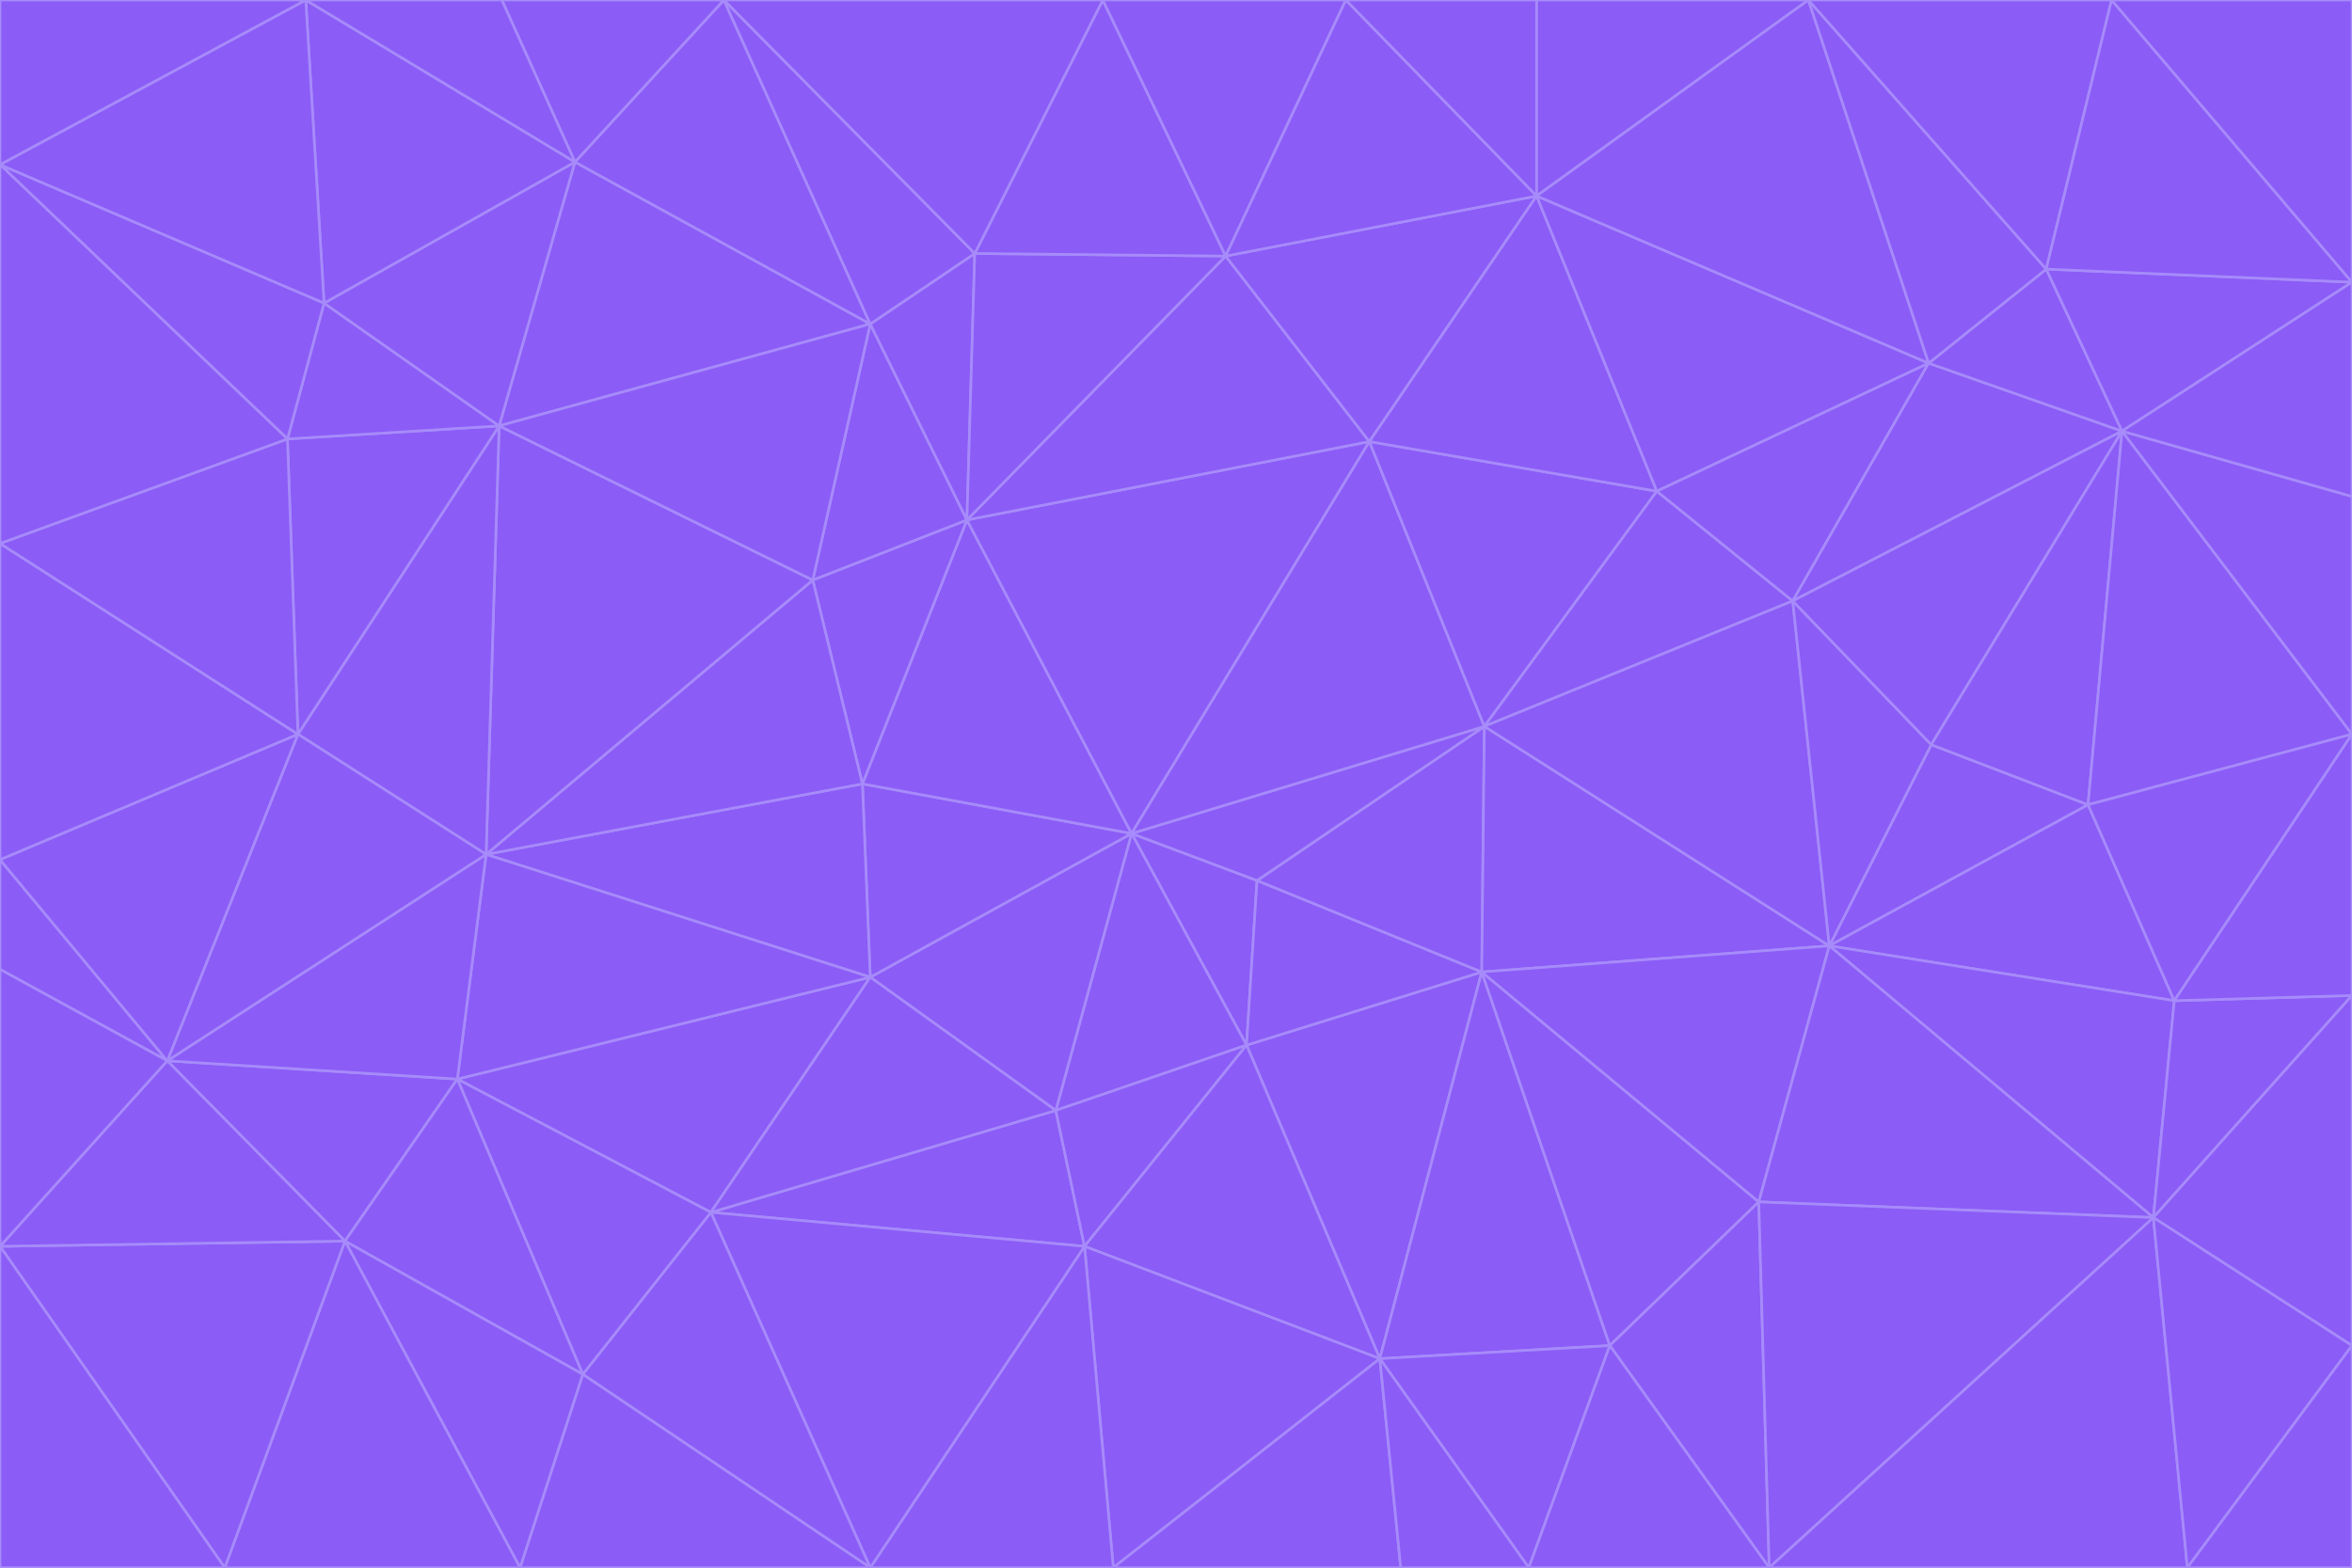 <svg id="visual" viewBox="0 0 900 600" width="900" height="600" xmlns="http://www.w3.org/2000/svg" xmlns:xlink="http://www.w3.org/1999/xlink" version="1.1"><g stroke-width="1" stroke-linejoin="bevel"><path d="M433 319L477 400L481 337Z" fill="#8b5cf6" stroke="#a78bfa"></path><path d="M433 319L404 425L477 400Z" fill="#8b5cf6" stroke="#a78bfa"></path><path d="M433 319L333 374L404 425Z" fill="#8b5cf6" stroke="#a78bfa"></path><path d="M272 464L415 477L404 425Z" fill="#8b5cf6" stroke="#a78bfa"></path><path d="M404 425L415 477L477 400Z" fill="#8b5cf6" stroke="#a78bfa"></path><path d="M528 520L567 372L477 400Z" fill="#8b5cf6" stroke="#a78bfa"></path><path d="M477 400L567 372L481 337Z" fill="#8b5cf6" stroke="#a78bfa"></path><path d="M433 319L330 300L333 374Z" fill="#8b5cf6" stroke="#a78bfa"></path><path d="M567 372L568 278L481 337Z" fill="#8b5cf6" stroke="#a78bfa"></path><path d="M481 337L568 278L433 319Z" fill="#8b5cf6" stroke="#a78bfa"></path><path d="M433 319L370 199L330 300Z" fill="#8b5cf6" stroke="#a78bfa"></path><path d="M415 477L528 520L477 400Z" fill="#8b5cf6" stroke="#a78bfa"></path><path d="M524 169L370 199L433 319Z" fill="#8b5cf6" stroke="#a78bfa"></path><path d="M370 199L311 222L330 300Z" fill="#8b5cf6" stroke="#a78bfa"></path><path d="M175 413L272 464L333 374Z" fill="#8b5cf6" stroke="#a78bfa"></path><path d="M186 327L333 374L330 300Z" fill="#8b5cf6" stroke="#a78bfa"></path><path d="M333 374L272 464L404 425Z" fill="#8b5cf6" stroke="#a78bfa"></path><path d="M415 477L426 600L528 520Z" fill="#8b5cf6" stroke="#a78bfa"></path><path d="M568 278L524 169L433 319Z" fill="#8b5cf6" stroke="#a78bfa"></path><path d="M528 520L616 515L567 372Z" fill="#8b5cf6" stroke="#a78bfa"></path><path d="M567 372L700 362L568 278Z" fill="#8b5cf6" stroke="#a78bfa"></path><path d="M333 600L426 600L415 477Z" fill="#8b5cf6" stroke="#a78bfa"></path><path d="M528 520L585 600L616 515Z" fill="#8b5cf6" stroke="#a78bfa"></path><path d="M616 515L673 460L567 372Z" fill="#8b5cf6" stroke="#a78bfa"></path><path d="M568 278L634 188L524 169Z" fill="#8b5cf6" stroke="#a78bfa"></path><path d="M426 600L536 600L528 520Z" fill="#8b5cf6" stroke="#a78bfa"></path><path d="M616 515L677 600L673 460Z" fill="#8b5cf6" stroke="#a78bfa"></path><path d="M673 460L700 362L567 372Z" fill="#8b5cf6" stroke="#a78bfa"></path><path d="M272 464L333 600L415 477Z" fill="#8b5cf6" stroke="#a78bfa"></path><path d="M311 222L186 327L330 300Z" fill="#8b5cf6" stroke="#a78bfa"></path><path d="M272 464L223 526L333 600Z" fill="#8b5cf6" stroke="#a78bfa"></path><path d="M686 230L634 188L568 278Z" fill="#8b5cf6" stroke="#a78bfa"></path><path d="M370 199L333 124L311 222Z" fill="#8b5cf6" stroke="#a78bfa"></path><path d="M311 222L191 163L186 327Z" fill="#8b5cf6" stroke="#a78bfa"></path><path d="M373 97L333 124L370 199Z" fill="#8b5cf6" stroke="#a78bfa"></path><path d="M469 98L370 199L524 169Z" fill="#8b5cf6" stroke="#a78bfa"></path><path d="M588 75L469 98L524 169Z" fill="#8b5cf6" stroke="#a78bfa"></path><path d="M175 413L223 526L272 464Z" fill="#8b5cf6" stroke="#a78bfa"></path><path d="M186 327L175 413L333 374Z" fill="#8b5cf6" stroke="#a78bfa"></path><path d="M536 600L585 600L528 520Z" fill="#8b5cf6" stroke="#a78bfa"></path><path d="M469 98L373 97L370 199Z" fill="#8b5cf6" stroke="#a78bfa"></path><path d="M700 362L686 230L568 278Z" fill="#8b5cf6" stroke="#a78bfa"></path><path d="M799 308L739 285L700 362Z" fill="#8b5cf6" stroke="#a78bfa"></path><path d="M700 362L739 285L686 230Z" fill="#8b5cf6" stroke="#a78bfa"></path><path d="M220 62L191 163L333 124Z" fill="#8b5cf6" stroke="#a78bfa"></path><path d="M333 124L191 163L311 222Z" fill="#8b5cf6" stroke="#a78bfa"></path><path d="M64 406L132 475L175 413Z" fill="#8b5cf6" stroke="#a78bfa"></path><path d="M634 188L588 75L524 169Z" fill="#8b5cf6" stroke="#a78bfa"></path><path d="M469 98L422 0L373 97Z" fill="#8b5cf6" stroke="#a78bfa"></path><path d="M738 139L588 75L634 188Z" fill="#8b5cf6" stroke="#a78bfa"></path><path d="M738 139L634 188L686 230Z" fill="#8b5cf6" stroke="#a78bfa"></path><path d="M64 406L175 413L186 327Z" fill="#8b5cf6" stroke="#a78bfa"></path><path d="M175 413L132 475L223 526Z" fill="#8b5cf6" stroke="#a78bfa"></path><path d="M223 526L199 600L333 600Z" fill="#8b5cf6" stroke="#a78bfa"></path><path d="M585 600L677 600L616 515Z" fill="#8b5cf6" stroke="#a78bfa"></path><path d="M832 383L799 308L700 362Z" fill="#8b5cf6" stroke="#a78bfa"></path><path d="M132 475L199 600L223 526Z" fill="#8b5cf6" stroke="#a78bfa"></path><path d="M191 163L114 281L186 327Z" fill="#8b5cf6" stroke="#a78bfa"></path><path d="M832 383L700 362L824 466Z" fill="#8b5cf6" stroke="#a78bfa"></path><path d="M812 165L738 139L686 230Z" fill="#8b5cf6" stroke="#a78bfa"></path><path d="M515 0L422 0L469 98Z" fill="#8b5cf6" stroke="#a78bfa"></path><path d="M277 0L220 62L333 124Z" fill="#8b5cf6" stroke="#a78bfa"></path><path d="M812 165L686 230L739 285Z" fill="#8b5cf6" stroke="#a78bfa"></path><path d="M588 75L515 0L469 98Z" fill="#8b5cf6" stroke="#a78bfa"></path><path d="M588 0L515 0L588 75Z" fill="#8b5cf6" stroke="#a78bfa"></path><path d="M277 0L333 124L373 97Z" fill="#8b5cf6" stroke="#a78bfa"></path><path d="M191 163L110 168L114 281Z" fill="#8b5cf6" stroke="#a78bfa"></path><path d="M114 281L64 406L186 327Z" fill="#8b5cf6" stroke="#a78bfa"></path><path d="M132 475L86 600L199 600Z" fill="#8b5cf6" stroke="#a78bfa"></path><path d="M124 116L110 168L191 163Z" fill="#8b5cf6" stroke="#a78bfa"></path><path d="M0 329L0 371L64 406Z" fill="#8b5cf6" stroke="#a78bfa"></path><path d="M824 466L700 362L673 460Z" fill="#8b5cf6" stroke="#a78bfa"></path><path d="M799 308L812 165L739 285Z" fill="#8b5cf6" stroke="#a78bfa"></path><path d="M692 0L588 0L588 75Z" fill="#8b5cf6" stroke="#a78bfa"></path><path d="M677 600L824 466L673 460Z" fill="#8b5cf6" stroke="#a78bfa"></path><path d="M422 0L277 0L373 97Z" fill="#8b5cf6" stroke="#a78bfa"></path><path d="M220 62L124 116L191 163Z" fill="#8b5cf6" stroke="#a78bfa"></path><path d="M117 0L124 116L220 62Z" fill="#8b5cf6" stroke="#a78bfa"></path><path d="M900 281L812 165L799 308Z" fill="#8b5cf6" stroke="#a78bfa"></path><path d="M738 139L692 0L588 75Z" fill="#8b5cf6" stroke="#a78bfa"></path><path d="M0 477L86 600L132 475Z" fill="#8b5cf6" stroke="#a78bfa"></path><path d="M812 165L783 103L738 139Z" fill="#8b5cf6" stroke="#a78bfa"></path><path d="M0 329L64 406L114 281Z" fill="#8b5cf6" stroke="#a78bfa"></path><path d="M64 406L0 477L132 475Z" fill="#8b5cf6" stroke="#a78bfa"></path><path d="M0 329L114 281L0 208Z" fill="#8b5cf6" stroke="#a78bfa"></path><path d="M783 103L692 0L738 139Z" fill="#8b5cf6" stroke="#a78bfa"></path><path d="M277 0L192 0L220 62Z" fill="#8b5cf6" stroke="#a78bfa"></path><path d="M0 208L114 281L110 168Z" fill="#8b5cf6" stroke="#a78bfa"></path><path d="M0 371L0 477L64 406Z" fill="#8b5cf6" stroke="#a78bfa"></path><path d="M824 466L900 381L832 383Z" fill="#8b5cf6" stroke="#a78bfa"></path><path d="M832 383L900 281L799 308Z" fill="#8b5cf6" stroke="#a78bfa"></path><path d="M677 600L837 600L824 466Z" fill="#8b5cf6" stroke="#a78bfa"></path><path d="M824 466L900 515L900 381Z" fill="#8b5cf6" stroke="#a78bfa"></path><path d="M900 381L900 281L832 383Z" fill="#8b5cf6" stroke="#a78bfa"></path><path d="M812 165L900 108L783 103Z" fill="#8b5cf6" stroke="#a78bfa"></path><path d="M0 63L110 168L124 116Z" fill="#8b5cf6" stroke="#a78bfa"></path><path d="M0 63L0 208L110 168Z" fill="#8b5cf6" stroke="#a78bfa"></path><path d="M837 600L900 515L824 466Z" fill="#8b5cf6" stroke="#a78bfa"></path><path d="M192 0L117 0L220 62Z" fill="#8b5cf6" stroke="#a78bfa"></path><path d="M900 281L900 190L812 165Z" fill="#8b5cf6" stroke="#a78bfa"></path><path d="M783 103L808 0L692 0Z" fill="#8b5cf6" stroke="#a78bfa"></path><path d="M0 477L0 600L86 600Z" fill="#8b5cf6" stroke="#a78bfa"></path><path d="M837 600L900 600L900 515Z" fill="#8b5cf6" stroke="#a78bfa"></path><path d="M900 108L808 0L783 103Z" fill="#8b5cf6" stroke="#a78bfa"></path><path d="M900 190L900 108L812 165Z" fill="#8b5cf6" stroke="#a78bfa"></path><path d="M117 0L0 63L124 116Z" fill="#8b5cf6" stroke="#a78bfa"></path><path d="M117 0L0 0L0 63Z" fill="#8b5cf6" stroke="#a78bfa"></path><path d="M900 108L900 0L808 0Z" fill="#8b5cf6" stroke="#a78bfa"></path></g></svg>